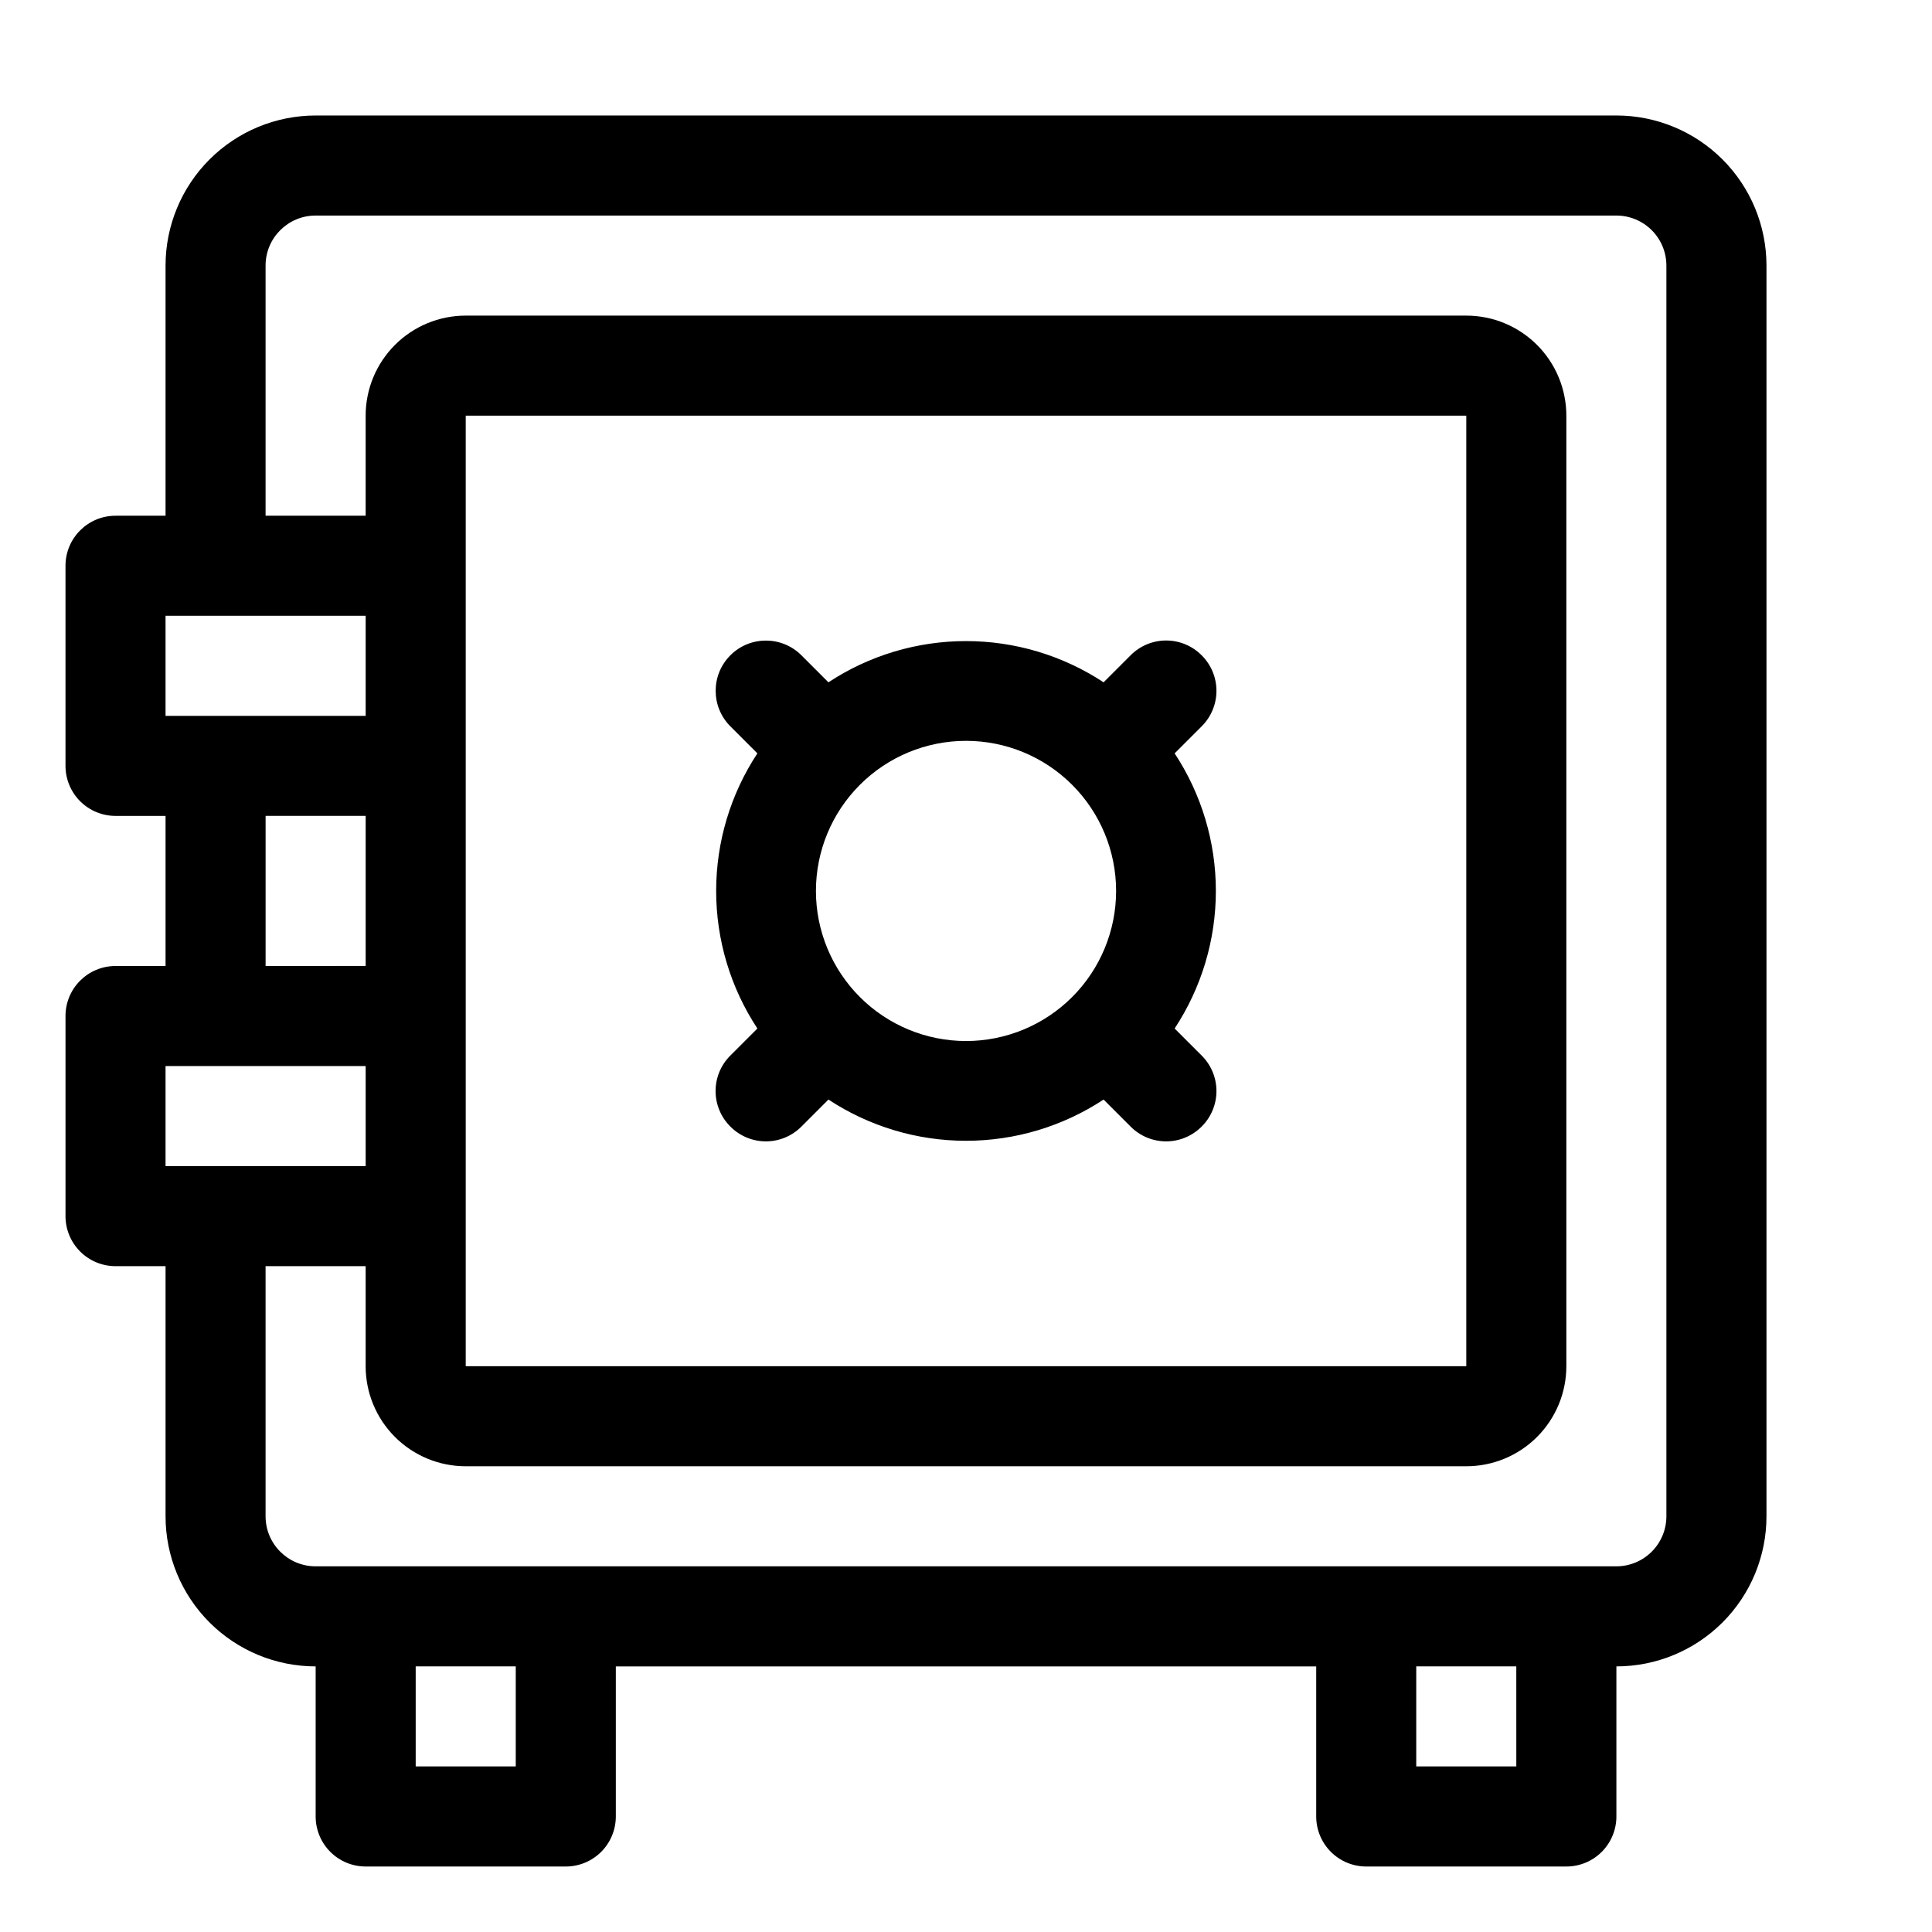 <?xml version="1.0" encoding="UTF-8"?>
<!-- The Best Svg Icon site in the world: iconSvg.co, Visit us! https://iconsvg.co -->
<svg fill="#000000" width="800px" height="800px" version="1.1" viewBox="144 144 512 512" xmlns="http://www.w3.org/2000/svg">
 <g>
  <path d="m572.36 174.61h-344.71c-10.551 0-20.668 4.191-28.125 11.648-7.461 7.461-11.652 17.578-11.652 28.125v66.289l-13.258 0.004c-7.32 0-13.258 5.934-13.258 13.258v53.031c0 3.516 1.398 6.891 3.883 9.375 2.488 2.488 5.859 3.883 9.375 3.883h13.258v39.773l-13.258 0.004c-7.32 0-13.258 5.934-13.258 13.258v53.031c0 3.516 1.398 6.891 3.883 9.375 2.488 2.488 5.859 3.883 9.375 3.883h13.258v66.293c0 10.547 4.191 20.664 11.652 28.121 7.457 7.461 17.574 11.652 28.125 11.652v39.773c0 3.516 1.395 6.891 3.883 9.375 2.484 2.488 5.856 3.883 9.375 3.883h53.031c3.516 0 6.887-1.395 9.375-3.883 2.484-2.484 3.883-5.859 3.883-9.375v-39.773h185.61v39.773c0 3.516 1.398 6.891 3.883 9.375 2.488 2.488 5.859 3.883 9.375 3.883h53.035c3.516 0 6.887-1.395 9.375-3.883 2.484-2.484 3.883-5.859 3.883-9.375v-39.773c10.547 0 20.664-4.191 28.125-11.652 7.457-7.457 11.648-17.574 11.648-28.121v-331.46c0-10.547-4.191-20.664-11.648-28.125-7.461-7.457-17.578-11.648-28.125-11.648zm-384.49 132.58h53.035v26.516h-53.035zm79.551-53.031h265.16v251.9h-265.16zm-53.035 106.06h26.52v39.773l-26.52 0.004zm-26.516 66.293h53.035v26.516h-53.035zm92.809 185.61h-26.516v-26.516h26.516zm265.16 0h-26.52v-26.516h26.516zm39.773-66.289c0 3.516-1.398 6.887-3.883 9.375-2.488 2.484-5.859 3.883-9.375 3.883h-344.71c-7.324 0-13.262-5.938-13.262-13.258v-66.293h26.52v26.516c0 7.035 2.793 13.777 7.766 18.75 4.973 4.973 11.715 7.766 18.75 7.766h265.16c7.035 0 13.777-2.793 18.75-7.766s7.769-11.715 7.769-18.75v-251.9c0-7.035-2.797-13.777-7.769-18.75s-11.715-7.766-18.75-7.766h-265.16c-7.035 0-13.777 2.793-18.75 7.766-4.973 4.973-7.766 11.715-7.766 18.75v26.516h-26.52v-66.293c0-7.32 5.938-13.258 13.262-13.258h344.71c3.516 0 6.887 1.398 9.375 3.883 2.484 2.488 3.883 5.859 3.883 9.375z"/>
  <path d="m462.45 317.66c-2.492-2.508-5.879-3.922-9.414-3.922s-6.926 1.414-9.414 3.922l-7.16 7.16c-10.824-7.129-23.5-10.926-36.457-10.926-12.961 0-25.637 3.797-36.461 10.926l-7.16-7.16c-5.199-5.199-13.629-5.199-18.828 0-5.195 5.199-5.195 13.629 0 18.828l7.16 7.16c-7.129 10.824-10.926 23.5-10.926 36.457 0 12.961 3.797 25.637 10.926 36.461l-7.16 7.16c-2.508 2.488-3.918 5.879-3.918 9.414 0 3.535 1.41 6.922 3.918 9.414 2.492 2.508 5.879 3.922 9.414 3.922s6.926-1.414 9.414-3.922l7.16-7.16c10.824 7.129 23.5 10.926 36.461 10.926 12.957 0 25.633-3.797 36.457-10.926l7.16 7.16c2.488 2.508 5.879 3.922 9.414 3.922s6.922-1.414 9.414-3.922c2.508-2.492 3.922-5.879 3.922-9.414 0-3.535-1.414-6.926-3.922-9.414l-7.16-7.16c7.129-10.824 10.926-23.5 10.926-36.461 0-12.957-3.797-25.633-10.926-36.457l7.16-7.16c2.508-2.488 3.922-5.879 3.922-9.414s-1.414-6.922-3.922-9.414zm-102.22 62.445c0-10.547 4.191-20.664 11.652-28.121 7.457-7.461 17.574-11.652 28.125-11.652 10.547 0 20.664 4.191 28.125 11.652 7.457 7.457 11.648 17.574 11.648 28.121 0 10.551-4.191 20.668-11.648 28.125-7.461 7.461-17.578 11.652-28.125 11.652-10.551 0-20.668-4.191-28.125-11.652-7.461-7.457-11.652-17.574-11.652-28.125z"/>
 </g>
</svg>